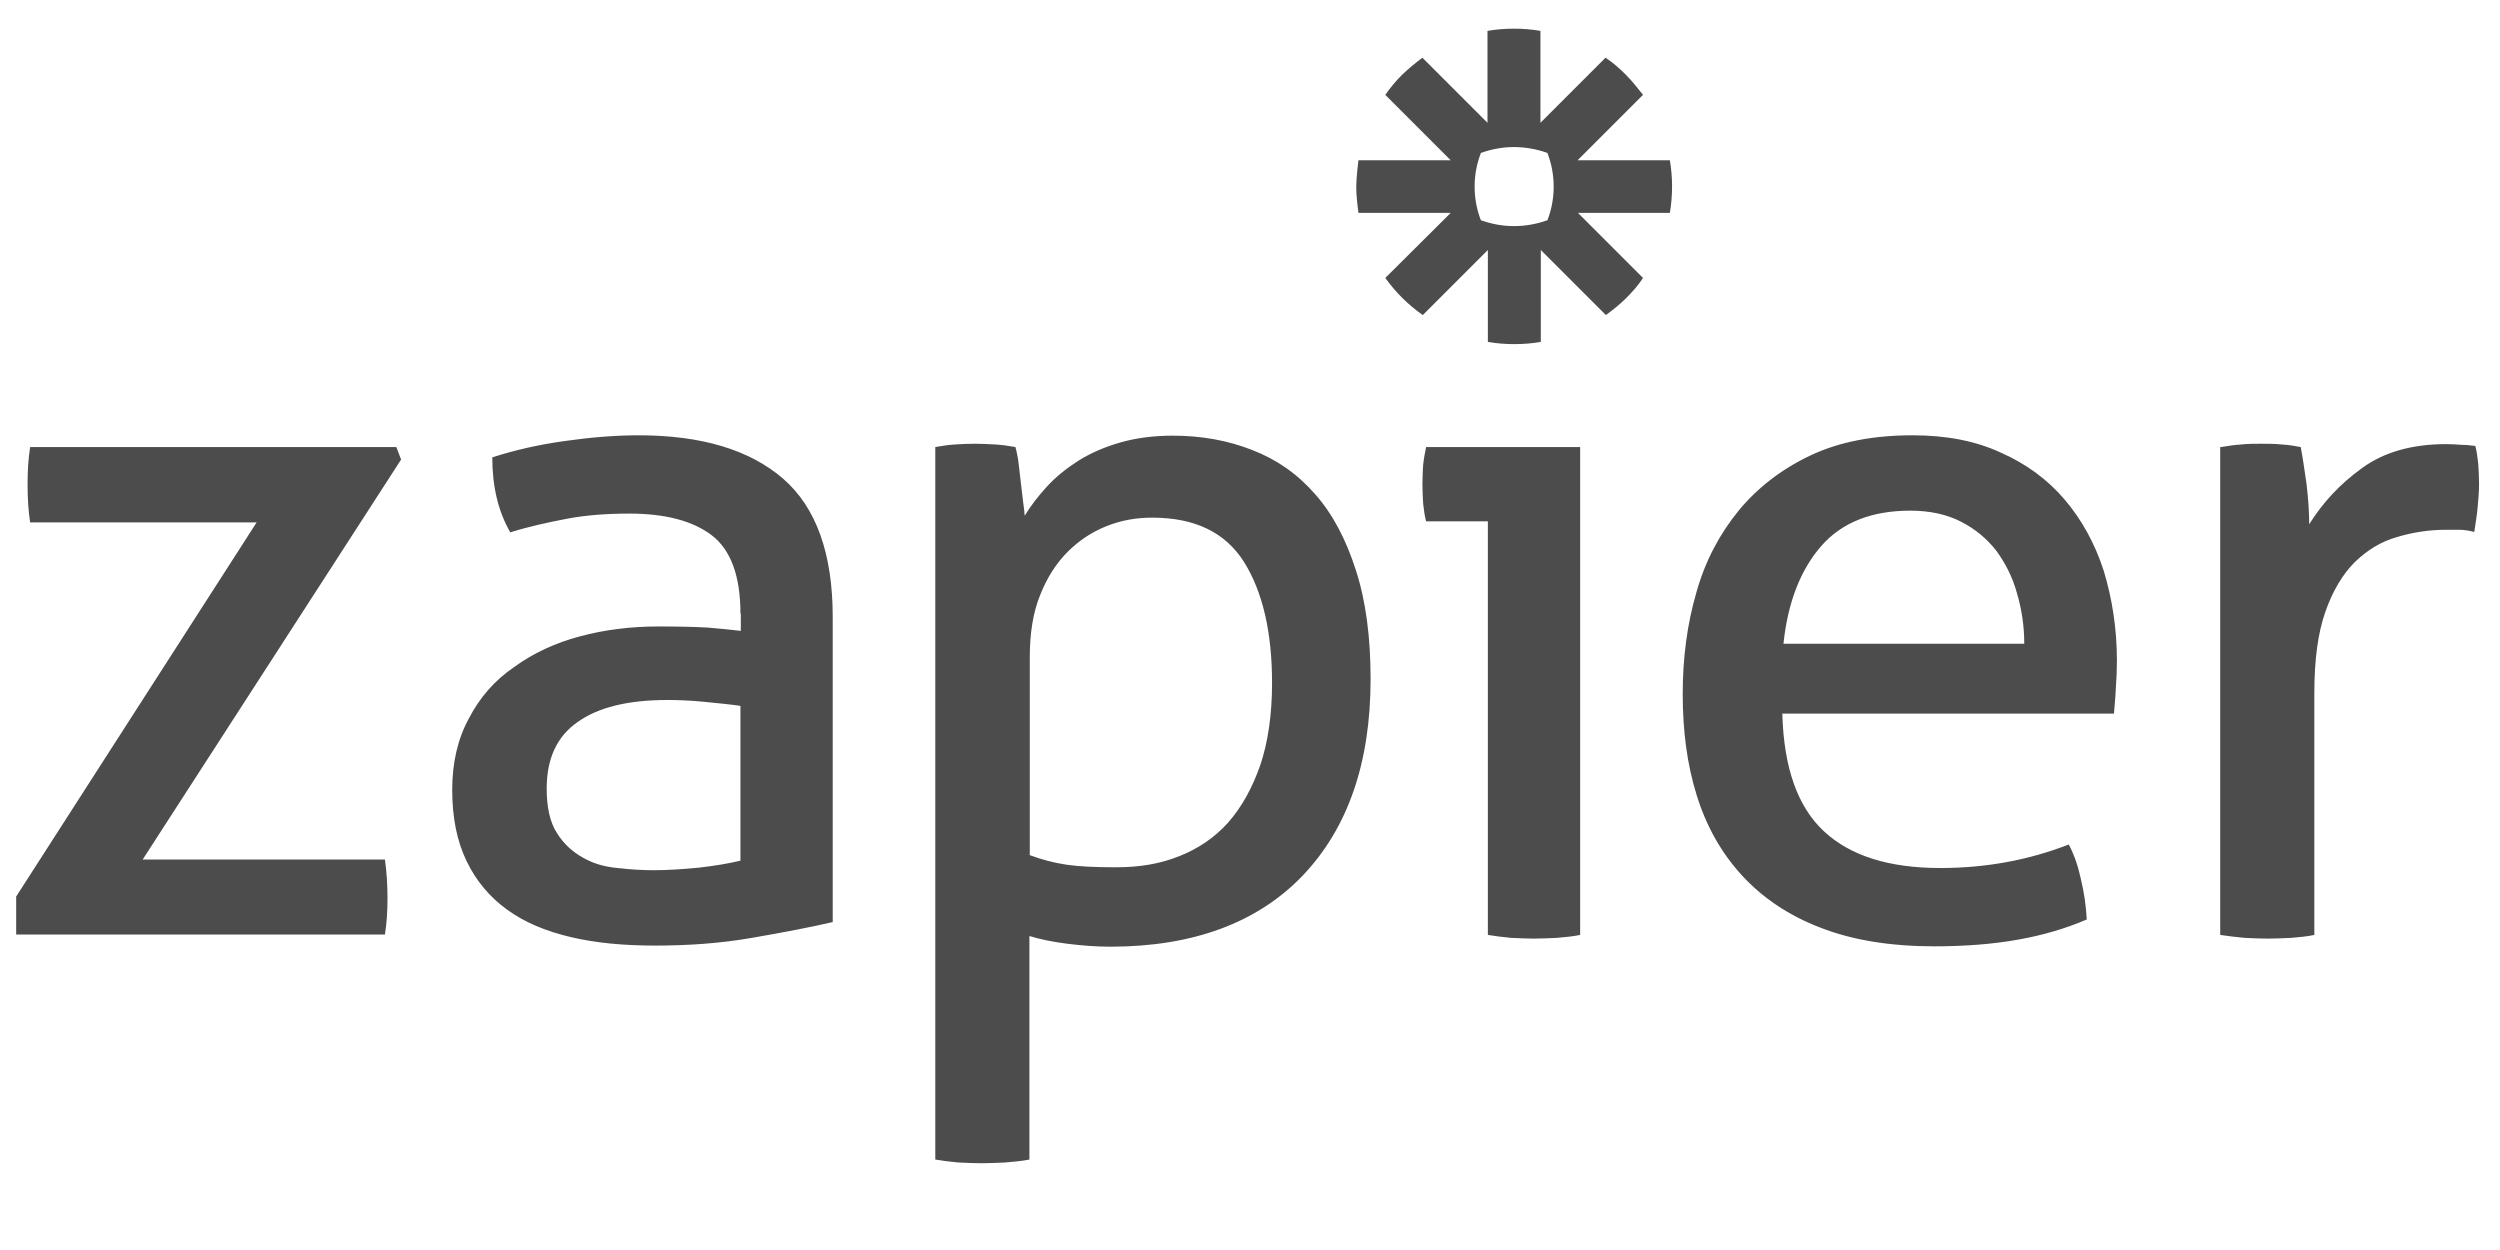 <svg width="68" height="34" viewBox="0 0 68 34" fill="none" xmlns="http://www.w3.org/2000/svg" xmlns:xlink="http://www.w3.org/1999/xlink">
	<desc>
			Created with Pixso.
	</desc>
	<defs>
		<clipPath id="clip1_61">
			<rect id="Logo" rx="0" width="67.12" height="33.12" transform="translate(0.44 0.44)" fill="white" fill-opacity="0"/>
		</clipPath>
	</defs>
	<rect id="Logo" rx="0" width="67.12" height="33.12" transform="translate(0.44 0.44)" fill="#FFFFFF" fill-opacity="0"/>
	<g clip-path="url(#clip1_61)">
		<path id="Vector" d="M42.91 4.36L45.42 4.36C45.46 4.59 45.48 4.83 45.48 5.06L45.48 5.07C45.48 5.32 45.46 5.56 45.42 5.79L42.92 5.79L44.69 7.56C44.56 7.76 44.4 7.94 44.23 8.11C44.06 8.28 43.87 8.43 43.68 8.57L41.91 6.8L41.91 9.3C41.68 9.34 41.44 9.36 41.19 9.36L41.18 9.36C40.94 9.36 40.7 9.34 40.47 9.3L40.47 6.8L38.7 8.57C38.3 8.29 37.96 7.95 37.68 7.56L39.46 5.79L36.95 5.79C36.92 5.56 36.89 5.32 36.89 5.07C36.89 4.83 36.95 4.36 36.95 4.36L39.46 4.36L37.68 2.58C37.82 2.38 37.97 2.2 38.14 2.03C38.31 1.87 38.5 1.71 38.69 1.57L40.46 3.34L40.46 0.84C40.69 0.8 40.93 0.78 41.18 0.78L41.18 0.78C41.43 0.78 41.67 0.8 41.9 0.84L41.9 3.34L43.67 1.57C43.87 1.7 44.05 1.86 44.22 2.03C44.39 2.2 44.54 2.39 44.69 2.58L42.91 4.36ZM42.09 5.99C42.2 5.71 42.26 5.4 42.26 5.08C42.26 4.75 42.2 4.45 42.09 4.16C41.81 4.06 41.5 4 41.18 4C40.86 4 40.56 4.06 40.28 4.16C40.17 4.45 40.11 4.75 40.11 5.07L40.11 5.08C40.11 5.4 40.17 5.71 40.28 5.99C40.56 6.09 40.86 6.15 41.18 6.15C41.5 6.15 41.81 6.09 42.09 5.99ZM48.48 19.43C48.52 20.87 48.89 21.94 49.61 22.61C50.33 23.28 51.38 23.61 52.78 23.61C54 23.61 55.17 23.4 56.27 22.97C56.41 23.23 56.52 23.54 56.6 23.91C56.69 24.28 56.74 24.65 56.76 25.01C56.2 25.25 55.57 25.44 54.88 25.56C54.21 25.68 53.45 25.74 52.62 25.74C51.41 25.74 50.38 25.57 49.51 25.23C48.65 24.9 47.94 24.42 47.38 23.81C46.82 23.2 46.41 22.47 46.15 21.63C45.89 20.8 45.77 19.88 45.77 18.88C45.77 17.89 45.89 16.98 46.14 16.12C46.38 15.26 46.77 14.53 47.29 13.89C47.8 13.27 48.46 12.76 49.24 12.39C50.02 12.02 50.95 11.84 52.02 11.84C52.93 11.84 53.73 11.99 54.42 12.31C55.12 12.62 55.69 13.04 56.16 13.59C56.62 14.13 56.98 14.78 57.22 15.52C57.45 16.28 57.58 17.09 57.58 17.97C57.58 18.21 57.57 18.47 57.55 18.73C57.54 19 57.51 19.23 57.5 19.41L48.48 19.41L48.48 19.43ZM20.14 16.69C20.14 15.67 19.88 14.96 19.36 14.56C18.85 14.17 18.1 13.97 17.12 13.97C16.51 13.97 15.95 14.01 15.42 14.11C14.9 14.21 14.39 14.32 13.88 14.48C13.55 13.91 13.39 13.23 13.39 12.44C13.98 12.25 14.62 12.1 15.33 12C16.03 11.9 16.71 11.84 17.37 11.84C19.09 11.84 20.4 12.24 21.3 13.02C22.2 13.8 22.65 15.06 22.65 16.78L22.65 25.08C22.05 25.22 21.32 25.36 20.45 25.51C19.59 25.66 18.71 25.72 17.82 25.72C16.97 25.72 16.21 25.65 15.53 25.49C14.85 25.33 14.27 25.09 13.79 24.74C13.32 24.4 12.95 23.96 12.69 23.42C12.43 22.88 12.3 22.24 12.3 21.48C12.3 20.75 12.45 20.09 12.76 19.53C13.05 18.97 13.46 18.5 13.99 18.14Q14.76 17.58 15.77 17.31C16.44 17.13 17.15 17.04 17.9 17.04C18.45 17.04 18.9 17.05 19.25 17.07C19.6 17.1 19.9 17.13 20.15 17.16L20.15 16.69L20.14 16.69ZM25.44 12.16C25.61 12.13 25.79 12.1 25.97 12.09Q26.24 12.07 26.53 12.07C26.7 12.07 26.88 12.08 27.08 12.09C27.26 12.1 27.45 12.13 27.62 12.16C27.63 12.2 27.66 12.31 27.69 12.48C27.71 12.66 27.74 12.86 27.76 13.07C27.78 13.27 27.81 13.47 27.83 13.66C27.86 13.86 27.87 13.97 27.87 14.03C28.04 13.75 28.25 13.48 28.49 13.22C28.73 12.96 29.02 12.73 29.35 12.52C29.69 12.31 30.07 12.15 30.49 12.03C30.92 11.91 31.39 11.85 31.9 11.85C32.68 11.85 33.4 11.98 34.06 12.24C34.73 12.5 35.29 12.89 35.77 13.44C36.25 13.98 36.61 14.67 36.88 15.51C37.15 16.34 37.28 17.33 37.28 18.47C37.28 20.75 36.66 22.53 35.43 23.82C34.2 25.1 32.45 25.75 30.2 25.75C29.82 25.75 29.43 25.72 29.03 25.67C28.64 25.62 28.29 25.55 28 25.46L28 31.54C27.79 31.58 27.57 31.6 27.34 31.62C27.1 31.63 26.89 31.64 26.7 31.64C26.52 31.64 26.3 31.63 26.07 31.62C25.84 31.6 25.62 31.57 25.44 31.54L25.44 12.16L25.44 12.16ZM60.41 12.16C60.6 12.13 60.78 12.1 60.96 12.09C61.13 12.07 61.31 12.07 61.5 12.07C61.69 12.07 61.88 12.07 62.07 12.09C62.25 12.1 62.43 12.13 62.58 12.16C62.63 12.42 62.68 12.76 62.74 13.18C62.79 13.61 62.81 13.97 62.81 14.26C63.18 13.67 63.65 13.16 64.25 12.73C64.84 12.3 65.6 12.08 66.54 12.08C66.68 12.08 66.82 12.09 66.96 12.1C67.11 12.1 67.23 12.12 67.33 12.13C67.37 12.29 67.39 12.45 67.41 12.63C67.42 12.8 67.43 12.98 67.43 13.17C67.43 13.38 67.41 13.59 67.39 13.82C67.37 14.04 67.33 14.26 67.3 14.47C67.16 14.43 67.02 14.41 66.88 14.41L66.53 14.41C66.07 14.41 65.62 14.48 65.19 14.61C64.77 14.73 64.39 14.96 64.05 15.29C63.72 15.62 63.45 16.07 63.25 16.64C63.05 17.21 62.95 17.94 62.95 18.84L62.95 25.43C62.77 25.47 62.55 25.49 62.32 25.51C62.09 25.52 61.87 25.53 61.69 25.53C61.5 25.53 61.28 25.52 61.05 25.51C60.82 25.49 60.6 25.46 60.39 25.43L60.39 12.16L60.41 12.16ZM0 25.07L6.98 14.21L0.82 14.21C0.77 13.89 0.75 13.55 0.75 13.17C0.75 12.8 0.77 12.47 0.82 12.16L10.78 12.16L10.91 12.5L3.88 23.38L10.47 23.38C10.52 23.73 10.54 24.08 10.54 24.44C10.54 24.78 10.52 25.11 10.47 25.42L0.12 25.42L0 25.07ZM40.47 14.18L38.79 14.18C38.75 14.03 38.73 13.88 38.71 13.7C38.7 13.52 38.69 13.34 38.69 13.17C38.69 13 38.7 12.82 38.71 12.64C38.73 12.46 38.76 12.3 38.79 12.16L42.98 12.16L42.98 25.43C42.79 25.47 42.58 25.49 42.35 25.51C42.12 25.52 41.9 25.53 41.71 25.53C41.54 25.53 41.34 25.52 41.1 25.51C40.87 25.49 40.66 25.46 40.47 25.43L40.47 14.18ZM55.06 17.51C55.06 17.03 54.99 16.57 54.86 16.13C54.74 15.69 54.54 15.31 54.3 14.98C54.04 14.65 53.73 14.39 53.34 14.19C52.95 13.99 52.49 13.89 51.96 13.89C50.91 13.89 50.1 14.21 49.54 14.85C48.98 15.49 48.63 16.37 48.51 17.51L55.06 17.51ZM28.01 23.26C28.33 23.38 28.67 23.47 29.01 23.52C29.35 23.57 29.8 23.59 30.36 23.59C30.98 23.59 31.55 23.5 32.07 23.29C32.58 23.09 33.03 22.79 33.4 22.38C33.77 21.96 34.06 21.44 34.28 20.81C34.49 20.19 34.6 19.43 34.6 18.58Q34.6 16.51 33.84 15.29C33.33 14.48 32.5 14.08 31.34 14.08C30.91 14.08 30.5 14.15 30.1 14.31C29.7 14.47 29.35 14.7 29.04 15.01C28.73 15.32 28.48 15.71 28.29 16.19C28.1 16.66 28.01 17.22 28.01 17.88L28.01 23.26ZM20.14 19.2C19.88 19.16 19.55 19.13 19.16 19.09C18.76 19.05 18.43 19.04 18.15 19.04C17.08 19.04 16.27 19.24 15.71 19.64C15.15 20.03 14.87 20.63 14.87 21.45C14.87 21.96 14.96 22.37 15.15 22.66C15.33 22.95 15.57 23.17 15.86 23.33C16.14 23.49 16.45 23.58 16.8 23.61C17.14 23.65 17.47 23.67 17.79 23.67C18.18 23.67 18.59 23.64 19.01 23.6C19.44 23.55 19.81 23.49 20.14 23.41L20.14 19.2Z" fill="#4C4C4D" fill-opacity="1" fill-rule="evenodd"/>
	</g>
</svg>
